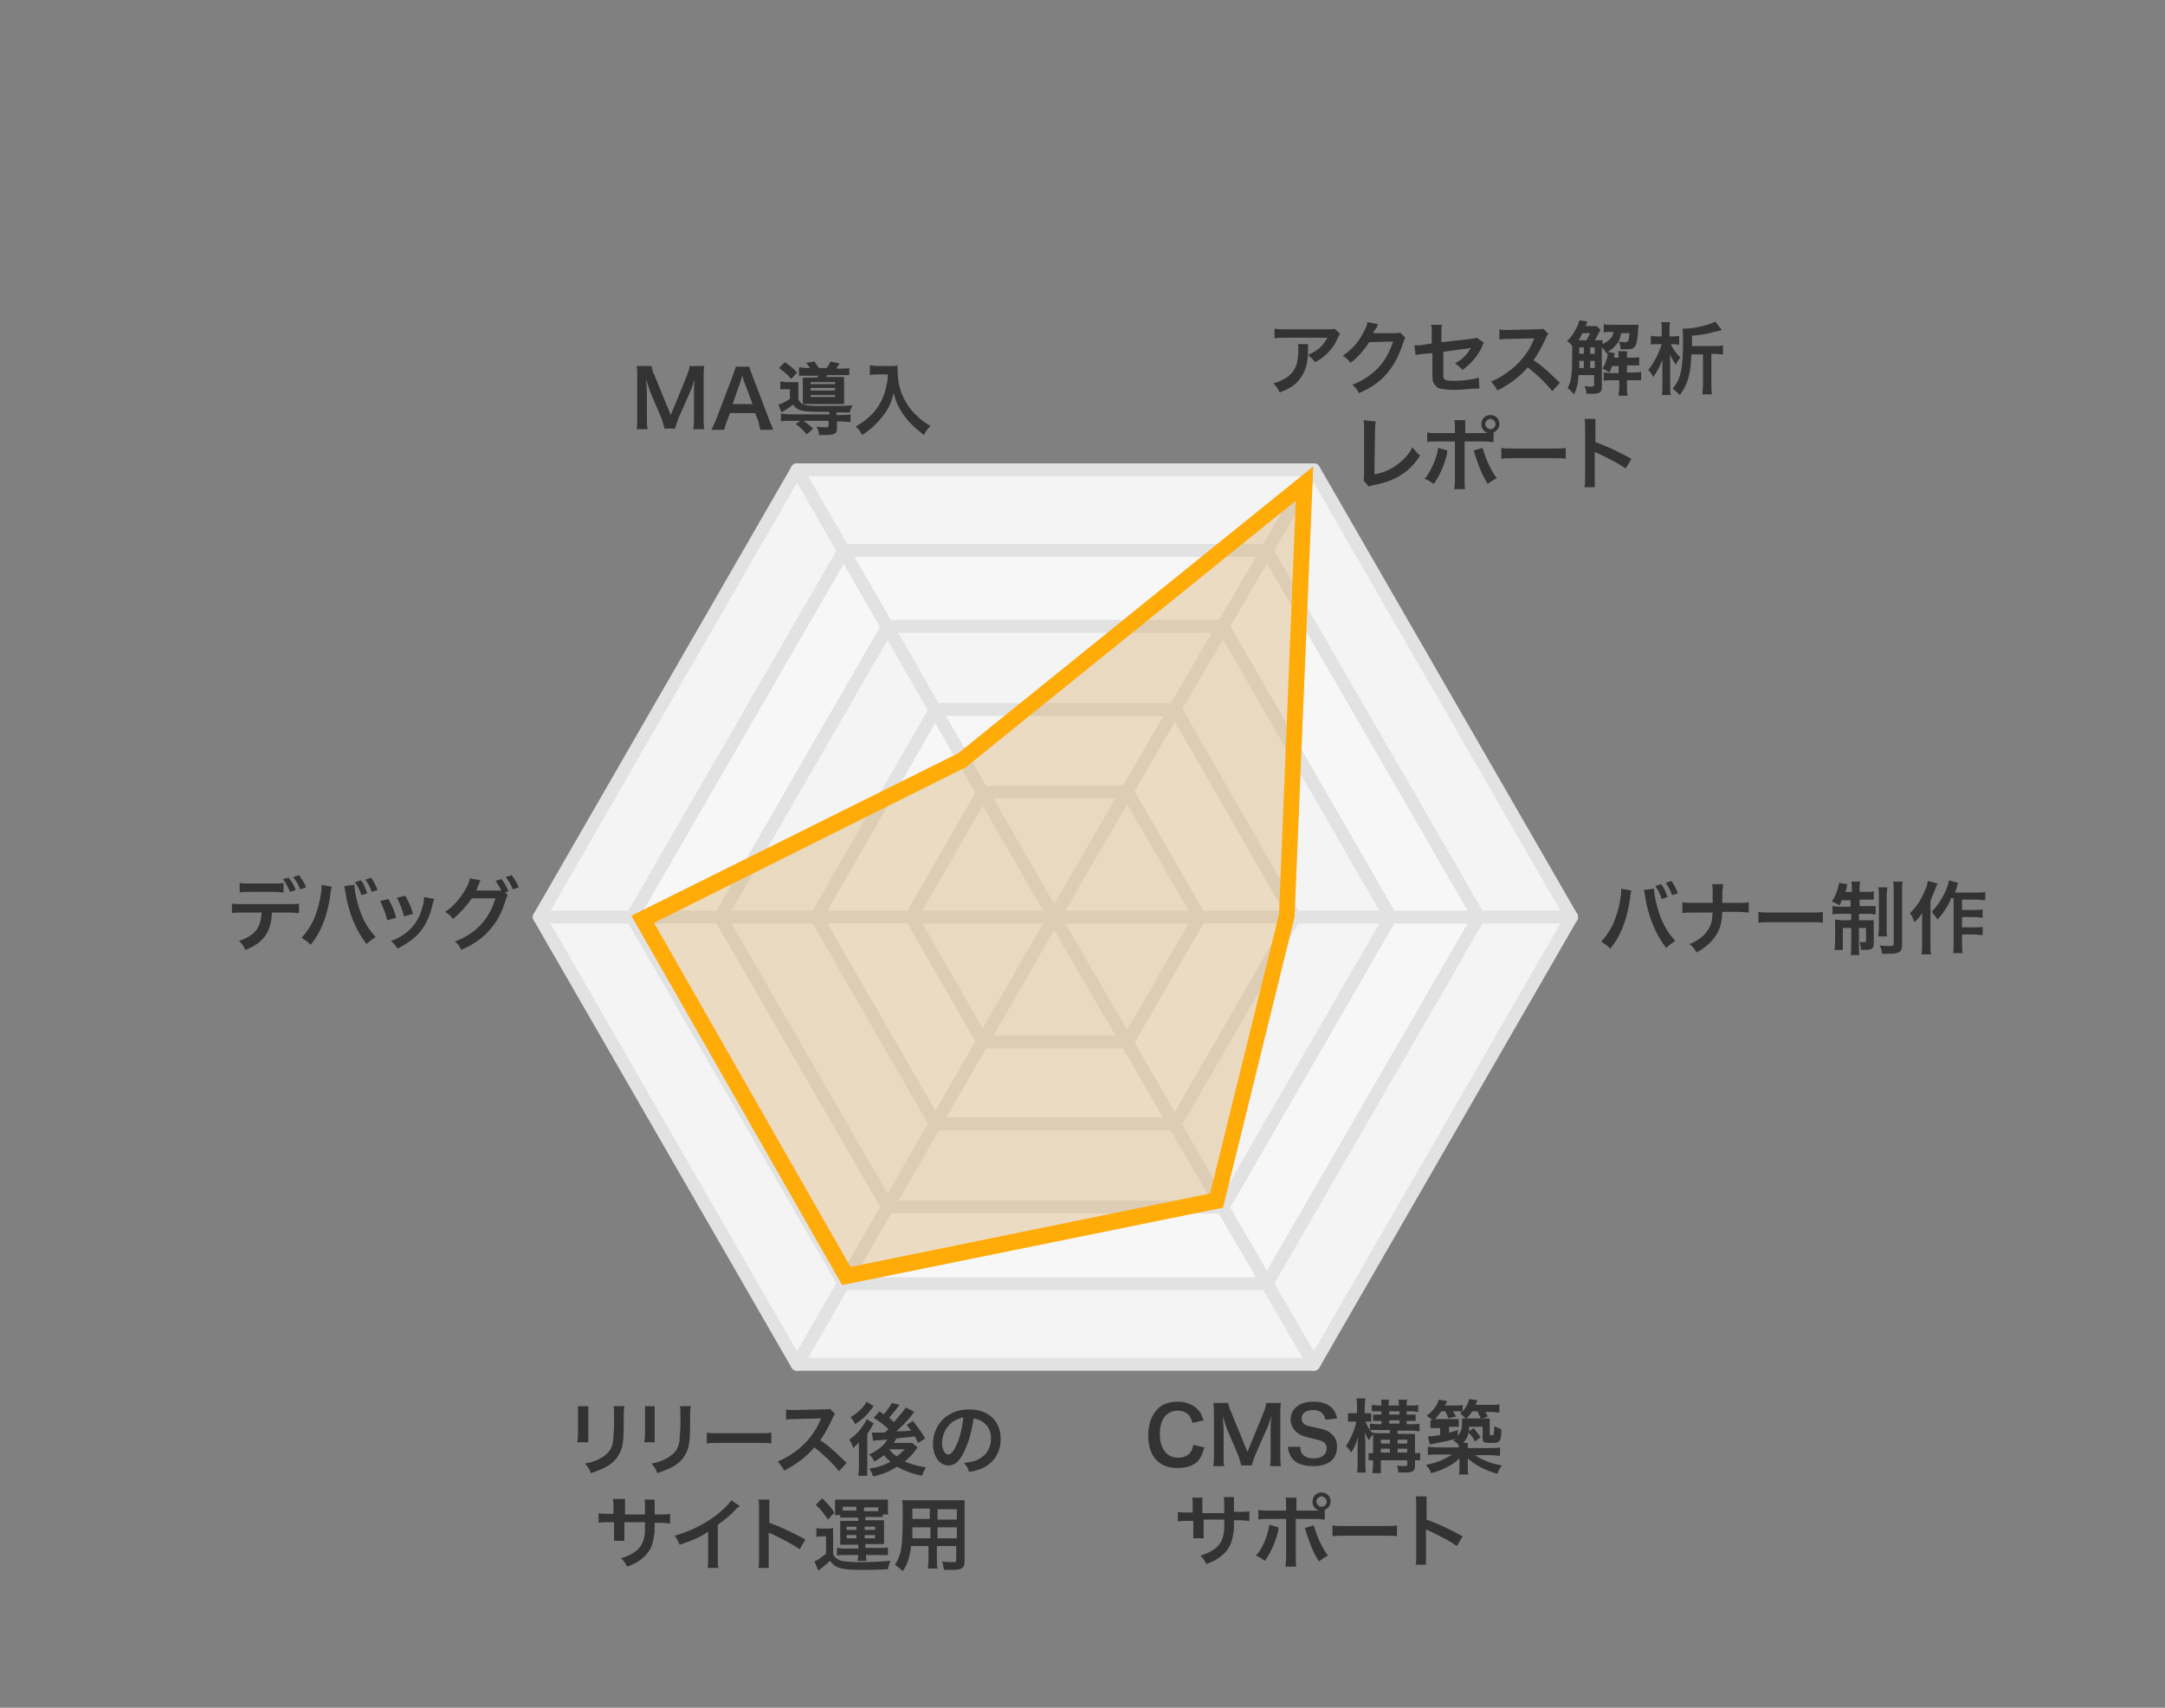 <?xml version="1.0" encoding="utf-8"?>
<!-- Generator: Adobe Illustrator 24.1.3, SVG Export Plug-In . SVG Version: 6.00 Build 0)  -->
<svg version="1.1" id="レイヤー_1" xmlns="http://www.w3.org/2000/svg" xmlns:xlink="http://www.w3.org/1999/xlink" x="0px"
	 y="0px" viewBox="0 0 336 265" style="enable-background:new 0 0 336 265;" xml:space="preserve">
<rect x="0" y="0" width="336" height="265" fill="#808080" stroke="none"/>
<style type="text/css">
	.st0{fill:#F4F4F4;stroke:#E2E2E2;stroke-width:2;stroke-linecap:round;stroke-linejoin:round;stroke-miterlimit:10;}
	.st1{fill:#F7F7F7;stroke:#E2E2E2;stroke-width:2;stroke-linecap:round;stroke-linejoin:round;stroke-miterlimit:10;}
	.st2{fill:none;stroke:#E2E2E2;stroke-width:2;stroke-linecap:round;stroke-linejoin:round;stroke-miterlimit:10;}
	.st3{fill:#333333;}
	.st4{opacity:0.3;fill:#ce9b4c;}
	.st5{fill:#FFAB08;}

<!-- アニメーション追加 -->
	#animation.is-start-sp{
    transform-origin: 48% 54%;
    -webkit-animation: anime 0.8s ease-out 0s;
    -moz-animation: anime 0.8s ease-out 0s;
    animation: anime 0.8s ease-out 0s;
    -webkit-animation-fill-mode: both;
    -moz-animation-fill-mode: both;
    animation-fill-mode: both;
	}
	#animation.is-start-pc{
    transform-origin: 48% 54%;
    -webkit-animation: anime 0.8s ease-out 2.6s;
    -moz-animation: anime 0.8s ease-out 2.6s;
    animation: anime 0.8s ease-out 2.6s;
    -webkit-animation-fill-mode: both;
    -moz-animation-fill-mode: both;
    animation-fill-mode: both;
	}
@-webkit-keyframes anime {
  0% {
    opacity: 0;
    -moz-transform:scale(0.1);
    -o-transform:scale(0.1);
    -ms-transform:scale(0.1);
    -webkit-transform:scale(0.1);
    transform:scale(0.1);
  }
  100% {
    opacity: 1;
    -moz-transform:scale(1);
    -o-transform:scale(1);
    -ms-transform:scale(1);
    -webkit-transform:scale(1);
    transform:scale(1);
  }
}
<!-- アニメーション追加ここまで -->
</style>
<polygon class="st0" points="203.9,72.9 123.7,72.9 83.7,142.3 123.7,211.7 203.9,211.7 243.9,142.3 "/>
<polygon class="st1" points="196.6,85.4 131,85.4 98.1,142.3 131,199.2 196.6,199.2 229.5,142.3 "/>
<polygon class="st0" points="189.8,97.2 137.8,97.2 111.8,142.3 137.8,187.3 189.8,187.3 215.8,142.3 "/>
<polygon class="st0" points="189.8,97.2 137.8,97.2 111.8,142.3 137.8,187.3 189.8,187.3 215.8,142.3 "/>
<polygon class="st1" points="182.4,110.1 145.2,110.1 126.7,142.3 145.2,174.4 182.4,174.4 200.9,142.3 "/>
<polygon class="st0" points="175,122.9 152.6,122.9 141.4,142.3 152.6,161.7 175,161.7 186.2,142.3 "/>
<polyline class="st2" points="83.7,142.3 163.6,142.3 123.7,72.9 "/>
<polyline class="st2" points="203.9,72.9 163.6,142.3 243.9,142.3 "/>
<polyline class="st2" points="123.7,211.7 163.6,142.3 203.9,211.7 "/>
<g>
	<path class="st3" d="M103.2,66.7c-0.1-0.4-0.3-1-0.5-1.7l-1.8-4.2c-0.2-0.6-0.3-0.9-0.6-1.9c0,0.7,0.1,1.7,0.1,1.9v4
		c0,0.9,0,1.3,0.1,1.8h-1.7c0.1-0.5,0.1-1,0.1-1.8v-6.2c0-0.8,0-1.3-0.1-1.8h2.3c0.1,0.4,0.2,1,0.5,1.5l2.5,6.1l2.5-6.1
		c0.2-0.6,0.4-1,0.4-1.5h2.3c-0.1,0.6-0.1,1-0.1,1.8v6.2c0,0.9,0,1.3,0.1,1.8h-1.7c0.1-0.5,0.1-1,0.1-1.8v-4.1
		c0-1.1,0.1-1.7,0.1-1.9c-0.2,0.7-0.4,1.4-0.6,1.8l-1.9,4.3c-0.2,0.6-0.5,1.3-0.5,1.6H103.2z"/>
	<path class="st3" d="M118,66.7c-0.1-0.4-0.2-0.9-0.3-1.3l-0.5-1.3h-3.9l-0.5,1.3c-0.2,0.6-0.3,0.8-0.4,1.3h-2
		c0.2-0.3,0.4-0.9,0.7-1.5l2.7-7.1c0.2-0.6,0.3-0.9,0.4-1.2h2.1c0.1,0.3,0.1,0.5,0.4,1.2l2.7,7.1c0.3,0.8,0.5,1.1,0.6,1.5H118z
		 M115.4,59c0-0.1-0.1-0.3-0.2-0.7c-0.2,0.6-0.2,0.6-0.2,0.7l-1.3,3.7h3.1L115.4,59z"/>
	<path class="st3" d="M128.4,63.9c-1.2,0-1.2,0-1.4,0c-2.5,0-3.3-0.2-3.9-1.1c-0.4,0.3-1,0.7-1.8,1.2l-0.5-1.2
		c0.4-0.1,1.2-0.5,1.8-0.9v-1.5h-0.7c-0.4,0-0.5,0-0.8,0v-1.2c0.3,0,0.5,0.1,1,0.1h0.9c0.4,0,0.7,0,0.9,0c0,0.3,0,0.5,0,1.2v1.5
		c0.2,0.4,0.5,0.7,0.9,0.8c0.4,0.1,1,0.2,2.3,0.2c2.5,0,4.1,0,5.2-0.1c-0.3,0.6-0.3,0.6-0.4,1.1c-0.4,0-0.4,0-2.1,0v0.4h0.7
		c0.7,0,1.1,0,1.5-0.1v1.2c-0.4,0-0.8-0.1-1.5-0.1h-0.6v1.1c0,0.8-0.4,1-1.9,1c-0.3,0-0.5,0-0.9,0c0-0.5-0.1-0.8-0.4-1.3
		c0.5,0.1,1,0.1,1.4,0.1c0.4,0,0.5,0,0.5-0.3v-0.7h-3.9c0.6,0.4,0.9,0.7,1.5,1.2l-1,0.9c-0.6-0.7-1-1.1-1.7-1.6l0.7-0.5h-1.5
		c-0.7,0-1.1,0-1.5,0.1v-1.2c0.4,0,0.8,0.1,1.5,0.1h6V63.9z M121.8,56.2c0.9,0.6,1.2,0.9,1.9,1.6l-0.9,1c-0.6-0.7-1.1-1.1-1.9-1.7
		L121.8,56.2z M125.7,57.1c-0.2-0.3-0.3-0.5-0.6-0.8l1.3-0.2c0.3,0.4,0.5,0.8,0.7,1h1.2c0.3-0.4,0.4-0.6,0.6-1l1.4,0.3
		c-0.3,0.4-0.4,0.6-0.5,0.8h0.8c0.6,0,0.9,0,1.2-0.1v1.1c-0.3,0-0.7,0-1.2,0h-2.2c-0.1,0.2-0.1,0.2-0.2,0.3h1.7c0.5,0,0.9,0,1.1,0
		c0,0.3,0,0.5,0,1v2.2c0,0.4,0,0.8,0,1c-0.3,0-0.5,0-1,0h-4.2c-0.6,0-0.8,0-1.2,0c0-0.2,0-0.4,0-0.9v-2.2c0-0.4,0-0.7,0-1
		c0.2,0,0.7,0,1.2,0h1c0.1-0.1,0.1-0.2,0.2-0.3h-1.8c-0.6,0-0.9,0-1.2,0V57c0.3,0,0.6,0.1,1.2,0.1H125.7z M125.8,59.6h3.8v-0.3h-3.8
		V59.6z M125.8,60.6h3.8v-0.4h-3.8V60.6z M125.8,61.6h3.8v-0.3h-3.8V61.6z"/>
	<path class="st3" d="M136.2,58.1c-0.3,0-0.7,0-1.2,0.1v-1.5c0.4,0,0.6,0.1,1.2,0.1h2c0.5,0,0.8,0,1.1-0.1c0,0.4,0,0.5,0,0.8
		c0,1.8,0.4,3.4,1.3,4.9c0.5,0.9,1.1,1.6,2,2.4c0.6,0.6,1,0.8,1.8,1.3c-0.5,0.5-0.7,0.8-1,1.4c-1.2-0.9-2.2-1.8-3-2.9
		c-0.5-0.6-0.7-1.1-1.1-1.8c-0.3-0.7-0.4-1-0.6-1.8c-0.4,1.6-0.9,2.6-1.8,3.7c-0.8,1-1.7,1.9-3.1,2.8c-0.3-0.5-0.5-0.9-1-1.3
		c1-0.6,1.7-1.1,2.5-1.9c1-1,1.7-2.3,2.1-3.7c0.2-0.9,0.4-1.5,0.4-2.5H136.2z"/>
</g>
<g>
	<path class="st3" d="M203,53.3c0,0.2,0,0.2,0,1c0,2.1-0.4,3.3-1.2,4.4c-0.7,1-1.6,1.6-3.2,2.2c-0.3-0.7-0.5-0.9-1-1.4
		c1-0.3,1.6-0.6,2.2-1c1.3-1,1.7-2.1,1.7-4.4c0-0.4,0-0.5-0.1-0.7H203z M208,51.8c-0.2,0.2-0.2,0.2-0.5,0.9
		c-0.4,0.9-1.1,1.8-1.9,2.5c-0.5,0.4-0.9,0.7-1.5,1c-0.4-0.5-0.6-0.7-1.1-1.1c0.8-0.4,1.3-0.7,1.8-1.1c0.5-0.5,0.9-1,1.2-1.6h-6.5
		c-0.9,0-1.2,0-1.7,0.1v-1.5c0.5,0.1,0.9,0.1,1.7,0.1h6.4c0.7,0,0.9,0,1.2-0.1L208,51.8z"/>
	<path class="st3" d="M218.1,52.4c-0.1,0.2-0.2,0.3-0.3,0.7c-0.6,1.9-1.4,3.5-2.5,4.8c-1.1,1.3-2.5,2.3-4.4,3.1
		c-0.3-0.6-0.5-0.8-1-1.3c1.2-0.5,1.9-0.9,2.7-1.5c1.8-1.3,2.9-3,3.6-5.2l-3.7,0.1c-0.8,1.2-1.7,2.3-2.9,3.2
		c-0.4-0.5-0.6-0.7-1.2-1.1c1.4-1,2.3-1.9,3.2-3.6c0.4-0.7,0.6-1.2,0.6-1.6l1.7,0.3c-0.1,0.1-0.1,0.1-0.2,0.4c0,0.1,0,0.1-0.2,0.3
		c0,0.1,0,0.1-0.2,0.3c-0.1,0.2-0.1,0.2-0.2,0.4c0.2,0,0.4,0,0.6,0l2.7,0c0.5,0,0.6,0,0.9-0.1L218.1,52.4z"/>
	<path class="st3" d="M230.3,53.2c-0.1,0.2-0.2,0.2-0.3,0.6c-0.7,1.5-1.6,2.5-3,3.6c-0.5-0.5-0.7-0.7-1.2-1c0.9-0.5,1.5-1,2-1.7
		c0.2-0.2,0.2-0.4,0.5-0.7c-0.2,0-0.3,0-0.5,0.1c-1.2,0.1-2.5,0.3-3.8,0.5v2.8c0,0.9,0,0.9,0,1.1c0.1,0.5,0.5,0.6,1.7,0.6
		c1.4,0,2.8-0.2,3.8-0.5l0.1,1.7c-0.3,0-0.4,0-0.8,0c-1.3,0.1-2.2,0.2-3.1,0.2c-1,0-1.7-0.1-2.2-0.2c-0.5-0.1-0.9-0.6-1.1-1.1
		c-0.1-0.4-0.1-0.6-0.1-1.6v-2.8l-1.2,0.1c-1,0.1-1,0.1-1.4,0.2l-0.2-1.5c0.1,0,0.2,0,0.3,0c0.2,0,0.8,0,1.1-0.1l1.3-0.2v-1.7
		c0-0.6,0-0.8-0.1-1.2h1.7c-0.1,0.4-0.1,0.6-0.1,1.1v1.6l4.5-0.5c0.7-0.1,0.7-0.1,1-0.2L230.3,53.2z"/>
	<path class="st3" d="M240.9,60.7c-1-1.3-2.4-2.6-3.8-3.7c-1.4,1.6-2.8,2.6-4.7,3.6c-0.3-0.6-0.5-0.8-1-1.4c1-0.4,1.5-0.7,2.5-1.4
		c1.9-1.3,3.3-3.1,4.1-5l0.1-0.3c-0.2,0-0.2,0-4.1,0.1c-0.6,0-0.9,0-1.3,0.1l0-1.6c0.3,0.1,0.6,0.1,1.1,0.1c0,0,0.1,0,0.3,0l4.3-0.1
		c0.7,0,0.8,0,1.1-0.1l0.8,0.8c-0.2,0.2-0.3,0.4-0.4,0.7c-0.6,1.3-1.2,2.4-1.9,3.4c0.8,0.5,1.4,1,2.3,1.8c0.3,0.3,0.3,0.3,1.8,1.7
		L240.9,60.7z"/>
	<path class="st3" d="M248.4,51.2c-0.1,0.2-0.1,0.2-0.4,0.7c-0.1,0.2-0.3,0.6-0.5,0.9c0.6,0,0.8,0,1.2,0c0,0.2,0,0.3,0,0.6
		c0.6-0.3,0.9-0.5,1.2-0.8c0.3-0.3,0.4-0.6,0.5-1.1H250c-0.5,0-0.8,0-1.1,0.1v-1.3c0.4,0.1,0.7,0.1,1.3,0.1h3c0.5,0,0.8,0,1.1,0
		c0,0.3-0.1,0.6-0.1,1.3c-0.1,1-0.2,1.8-0.5,2.1c-0.2,0.3-0.5,0.4-1.3,0.4c-0.2,0-0.2,0-0.9,0c0-0.6-0.1-0.8-0.3-1.2
		c0.4,0.1,0.7,0.1,1,0.1c0.3,0,0.4-0.1,0.5-0.2c0.1-0.2,0.1-0.7,0.2-1.2h-1.3c-0.2,0.9-0.3,1.2-0.7,1.7c-0.4,0.5-0.8,0.9-1.4,1.2
		l1.1,0.2c-0.1,0.5-0.1,0.5-0.1,0.7h0.7v-0.1c0-0.4,0-0.6-0.1-0.9h1.4c0,0.3,0,0.6,0,0.9v0.1h0.8c0.6,0,0.9,0,1.1-0.1v1.3
		c-0.3,0-0.6,0-1.1,0h-0.8v1.1h1c0.5,0,0.8,0,1.2-0.1v1.3c-0.3,0-0.6,0-1.2,0h-1v1.2c0,0.5,0,0.8,0.1,1.2h-1.4
		c0-0.4,0.1-0.7,0.1-1.2v-1.2H250c-0.5,0-0.8,0-1.1,0.1v-1.3c0.4,0,0.6,0.1,1.1,0.1h1.2v-1.1h-1c-0.1,0.3-0.2,0.5-0.4,1
		c-0.5-0.3-0.8-0.5-1.1-0.6c0.4-0.6,0.5-1,0.7-1.6c0.1-0.3,0.1-0.7,0.1-0.8c0,0,0,0,0,0l-0.1,0.1c-0.2-0.3-0.4-0.6-0.8-1
		c0,0.2,0,0.2,0,0.3V60c0,0.9-0.3,1.1-1.6,1.1c-0.1,0-0.3,0-0.8,0c0-0.5-0.1-0.8-0.3-1.2c0.5,0.1,0.8,0.1,1,0.1
		c0.4,0,0.5-0.1,0.5-0.3v-1.5H245c-0.1,1.5-0.3,2-0.7,3c-0.5-0.5-0.6-0.7-1-1c0.6-1.1,0.7-2.2,0.7-5.8c0-0.3,0-0.5,0-0.7
		c-0.2-0.3-0.4-0.5-0.8-0.8c0.6-0.5,1-1.1,1.4-1.9c0.3-0.5,0.4-0.9,0.5-1.3l1.3,0.2c-0.1,0.1-0.1,0.1-0.3,0.7h1.1c0.4,0,0.5,0,0.6,0
		L248.4,51.2z M246.2,52.8c0.2-0.4,0.4-0.7,0.6-1.1h-1.2c-0.2,0.4-0.4,0.7-0.6,1.1c0.1,0,0.1,0,0.3,0H246.2z M245.8,57.1V56h-0.7
		c0,0.2,0,0.4,0,0.5c0,0.4,0,0.4,0,0.6H245.8z M245.1,53.9v1h0.7v-1H245.1z M247.5,53.9h-0.7v1h0.7V53.9z M247.5,56h-0.7v1.1h0.7V56
		z"/>
	<path class="st3" d="M259.3,53.4c0.3,0.7,0.8,1.4,1.5,2.1c-0.3,0.3-0.5,0.6-0.7,1.1c-0.5-0.7-0.7-1.1-0.9-1.6c0,0.3,0,1.1,0,1.8V60
		c0,0.6,0,1,0.1,1.3h-1.4c0.1-0.4,0.1-0.8,0.1-1.3v-2.5c0-0.8,0-0.8,0-1.7c-0.4,1.1-0.8,1.8-1.4,2.7c-0.3-0.5-0.5-0.8-0.8-1.1
		c0.6-0.7,0.9-1.3,1.4-2.2c0.2-0.5,0.6-1.4,0.7-1.8H257c-0.4,0-0.6,0-0.8,0.1v-1.4c0.2,0,0.5,0.1,0.9,0.1h0.8v-1.1
		c0-0.5,0-0.8-0.1-1.1h1.4c-0.1,0.3-0.1,0.6-0.1,1.1v1.1h0.7c0.3,0,0.5,0,0.8-0.1v1.4c-0.3,0-0.5-0.1-0.8-0.1H259.3z M265.9,53.7
		c0.6,0,1,0,1.5-0.1v1.4c-0.4,0-0.9-0.1-1.5-0.1h-0.3v4.8c0,0.6,0,1.1,0.1,1.5h-1.5c0-0.4,0.1-1,0.1-1.5V55h-1.8
		c-0.1,3.1-0.6,4.7-1.8,6.3c-0.4-0.4-0.6-0.6-1.1-1c1.2-1.4,1.6-3,1.6-7.3c0-1.2,0-1.6-0.1-2c0.1,0,0.2,0,0.3,0
		c1.4,0,3.7-0.5,4.8-1.1l1,1.3c-0.2,0.1-0.2,0.1-1.2,0.3c-1,0.3-2,0.5-3.4,0.6v1.2c0,0.1,0,0.2,0,0.4H265.9z"/>
	<path class="st3" d="M213.5,65.4c0,0.3-0.1,0.6-0.1,1.2l-0.1,7c1.3-0.2,2.4-0.7,3.4-1.4c1.1-0.8,1.9-1.6,2.5-2.8
		c0.5,0.6,0.6,0.8,1.2,1.3c-0.9,1.3-1.6,2.1-2.8,2.9c-1.2,0.8-2.5,1.3-4.5,1.7c-0.3,0.1-0.5,0.1-0.7,0.2l-0.8-1
		c0.1-0.3,0.1-0.6,0.1-1.3l0-6.7c0-0.9,0-0.9-0.1-1.3L213.5,65.4z"/>
	<path class="st3" d="M224.6,69.9c0,0.1,0,0.1,0,0.2c0,0,0,0.1,0,0.2c-0.4,1.8-1.2,3.6-2.1,4.8c-0.6-0.4-0.8-0.6-1.4-0.8
		c0.9-1,1.9-3.2,2.1-4.8L224.6,69.9z M230.2,67.2c0.3,0,0.4,0,0.7,0c-0.6-0.2-1-0.7-1-1.4c0-0.8,0.6-1.4,1.4-1.4
		c0.8,0,1.4,0.6,1.4,1.4c0,0.6-0.4,1.1-0.9,1.3v1.5c-0.4,0-0.6-0.1-1.6-0.1h-2.9v6c0,0.7,0,1,0.1,1.4h-1.7c0-0.3,0.1-0.7,0.1-1.4v-6
		h-2.7c-1,0-1.1,0-1.6,0.1v-1.5c0.4,0.1,0.7,0.1,1.6,0.1h2.7v-0.7c0-0.7,0-1-0.1-1.3h1.7c0,0.3,0,0.5,0,1.3v0.7H230.2z M230.1,69.5
		c0.4,1.6,1.4,3.7,2.2,4.7c-0.6,0.3-0.9,0.5-1.4,0.9c-0.9-1.4-1.4-2.7-2-4.6c-0.1-0.3-0.1-0.4-0.2-0.6L230.1,69.5z M230.5,65.8
		c0,0.4,0.4,0.8,0.8,0.8c0.5,0,0.8-0.4,0.8-0.8c0-0.4-0.4-0.8-0.8-0.8C230.9,65,230.5,65.4,230.5,65.8z"/>
	<path class="st3" d="M233,69.5c0.5,0.1,0.7,0.1,1.9,0.1h6.2c1.2,0,1.4,0,1.9-0.1v1.7c-0.5-0.1-0.6-0.1-1.9-0.1h-6.2
		c-1.3,0-1.4,0-1.9,0.1V69.5z"/>
	<path class="st3" d="M245.9,75.6c0.1-0.4,0.1-0.7,0.1-1.4v-7.9c0-0.6,0-0.9-0.1-1.3h1.7c0,0.4,0,0.5,0,1.3v2.3
		c1.7,0.6,3.6,1.5,5.6,2.6l-0.9,1.5c-1-0.7-2.3-1.4-4.4-2.4c-0.3-0.1-0.3-0.1-0.4-0.2c0,0.3,0,0.5,0,0.8v3.3c0,0.6,0,1,0,1.4H245.9z
		"/>
</g>
<g>
	<path class="st3" d="M91.3,218.2c0,0.3,0,0.5,0,1.1v3.4c0,0.6,0,0.8,0,1.1h-1.7c0-0.3,0.1-0.7,0.1-1.1v-3.4c0-0.6,0-0.8,0-1.1
		L91.3,218.2z M96.9,218.2c0,0.3-0.1,0.4-0.1,1.1v1.7c0,1.9-0.1,3-0.3,3.7c-0.4,1.2-1.1,2.2-2.4,2.9c-0.7,0.4-1.3,0.6-2.4,1
		c-0.2-0.6-0.3-0.8-0.9-1.5c1.2-0.2,1.9-0.5,2.7-1c1.2-0.8,1.6-1.5,1.7-3.1c0-0.5,0.1-1.1,0.1-2.1v-1.5c0-0.6,0-0.9-0.1-1.2H96.9z"
		/>
	<path class="st3" d="M101.6,218.2c0,0.3,0,0.5,0,1.1v3.4c0,0.6,0,0.8,0,1.1H100c0-0.3,0.1-0.7,0.1-1.1v-3.4c0-0.6,0-0.8,0-1.1
		L101.6,218.2z M107.2,218.2c0,0.3-0.1,0.4-0.1,1.1v1.7c0,1.9-0.1,3-0.3,3.7c-0.4,1.2-1.1,2.2-2.4,2.9c-0.7,0.4-1.3,0.6-2.4,1
		c-0.2-0.6-0.3-0.8-0.9-1.5c1.2-0.2,1.9-0.5,2.7-1c1.2-0.8,1.6-1.5,1.7-3.1c0-0.5,0.1-1.1,0.1-2.1v-1.5c0-0.6,0-0.9-0.1-1.2H107.2z"
		/>
	<path class="st3" d="M109.7,222.3c0.5,0.1,0.7,0.1,1.9,0.1h6.2c1.2,0,1.4,0,1.9-0.1v1.7c-0.5-0.1-0.6-0.1-1.9-0.1h-6.2
		c-1.3,0-1.4,0-1.9,0.1V222.3z"/>
	<path class="st3" d="M130.2,228.3c-1-1.3-2.4-2.6-3.8-3.7c-1.4,1.6-2.8,2.6-4.7,3.6c-0.3-0.6-0.5-0.8-1-1.4
		c0.9-0.4,1.5-0.7,2.5-1.4c1.9-1.3,3.3-3.1,4.1-5l0.1-0.3c-0.2,0-0.2,0-4.1,0.1c-0.6,0-0.9,0-1.3,0.1l0-1.6c0.3,0.1,0.6,0.1,1.1,0.1
		c0,0,0.1,0,0.3,0l4.3-0.1c0.7,0,0.8,0,1.1-0.1l0.8,0.8c-0.2,0.2-0.3,0.4-0.4,0.7c-0.6,1.3-1.2,2.4-1.9,3.4c0.8,0.5,1.4,1,2.3,1.8
		c0.3,0.3,0.3,0.3,1.8,1.7L130.2,228.3z"/>
	<path class="st3" d="M133.3,223.8c-0.2,0.3-0.5,0.5-0.9,0.9c-0.2-0.7-0.3-0.9-0.6-1.3c0.8-0.6,1.5-1.2,2-2c0.4-0.5,0.6-0.9,0.7-1.2
		l1.1,0.7c-0.1,0.1-0.2,0.3-0.3,0.5c0,0-0.1,0.1-0.1,0.2c-0.2,0.3-0.5,0.7-0.6,0.9v5c0,0.7,0,1,0,1.5h-1.4c0-0.3,0.1-0.7,0.1-1.4
		v-2.3L133.3,223.8z M135.6,218.2c-0.5,0.6-0.5,0.6-0.8,1c-0.6,0.7-1.3,1.3-2.1,1.8c-0.2-0.5-0.4-0.7-0.7-1.1c1.2-0.7,2-1.5,2.5-2.4
		L135.6,218.2z M139.6,218c-0.1,0.1-0.1,0.1-0.3,0.4c-0.3,0.4-0.9,1.1-1.3,1.6c0.3,0.3,0.5,0.4,0.7,0.7c1-1.1,1.6-1.9,1.9-2.3
		l1.3,0.7c-0.1,0.1-0.2,0.2-0.4,0.5c-0.6,0.8-1.6,1.8-2.4,2.5c1,0,1,0,2.3-0.1c-0.2-0.3-0.3-0.4-0.7-0.9l1-0.6
		c0.7,0.9,1.2,1.6,1.9,2.7l-1.1,0.7c-0.3-0.5-0.4-0.7-0.5-1c-1.8,0.2-1.8,0.2-2.9,0.3c-0.1,0.3-0.2,0.4-0.4,0.7h1.9c0.4,0,0.8,0,1,0
		l0.8,0.7c-0.1,0.1-0.1,0.1-0.2,0.3c-0.5,0.7-1.1,1.3-1.8,1.9c1,0.4,2,0.7,3.3,0.9c-0.3,0.5-0.4,0.8-0.6,1.3
		c-1.5-0.3-2.8-0.8-3.9-1.4c-1.1,0.7-2.2,1.2-3.7,1.5c-0.2-0.6-0.3-0.8-0.6-1.2c1.3-0.2,2.3-0.5,3.3-1.1c-0.5-0.4-0.8-0.7-1-1
		c-0.5,0.4-0.8,0.6-1.5,1c-0.3-0.6-0.4-0.7-0.8-1.1c1.3-0.6,2.3-1.4,2.8-2.3c-1.9,0.1-1.9,0.1-2.2,0.2l-0.2-1.3c0.2,0,0.5,0,0.8,0
		c0.1,0,0.2,0,0.4,0c0.2,0,0.2,0,0.8,0l0.6-0.5c-0.7-0.7-1.1-1-2.3-1.8l0.9-1c0.3,0.2,0.4,0.3,0.6,0.5c0.6-0.6,1.1-1.4,1.3-1.8
		L139.6,218z M138,224.9c0.4,0.5,0.7,0.8,1.2,1.1c0.5-0.4,0.8-0.7,1.2-1.1H138z"/>
	<path class="st3" d="M149.7,225.1c-0.7,1.6-1.5,2.3-2.5,2.3c-1.4,0-2.4-1.4-2.4-3.4c0-1.4,0.5-2.6,1.4-3.6c1-1.1,2.5-1.7,4.2-1.7
		c3,0,4.9,1.8,4.9,4.6c0,2.1-1.1,3.8-3,4.6c-0.6,0.2-1.1,0.4-1.9,0.5c-0.2-0.7-0.4-0.9-0.8-1.4c1.1-0.1,1.9-0.3,2.5-0.7
		c1.1-0.6,1.7-1.8,1.7-3.1c0-1.2-0.5-2.1-1.5-2.7c-0.4-0.2-0.7-0.3-1.2-0.4C150.8,222,150.4,223.7,149.7,225.1z M147.9,220.6
		c-1,0.7-1.7,2-1.7,3.3c0,1,0.4,1.8,1,1.8c0.4,0,0.8-0.5,1.3-1.6c0.5-1.1,0.9-2.8,1-4.2C148.9,220.1,148.4,220.3,147.9,220.6z"/>
	<path class="st3" d="M100.1,235.1l0-0.6v-0.4c0-0.8,0-1.1-0.1-1.4h1.6c0,0.3,0,0.3,0,0.8c0,0.8,0,0.8,0,1.5h0.8
		c0.9,0,1.1,0,1.6-0.1v1.5c-0.4,0-0.8-0.1-1.6-0.1h-0.8c0,1.5,0,1.6-0.1,2c-0.2,1.6-0.7,2.6-1.8,3.5c-0.7,0.6-1.3,0.9-2.4,1.3
		c-0.2-0.5-0.4-0.8-0.9-1.3c1.2-0.4,1.8-0.7,2.4-1.2c0.8-0.7,1.2-1.5,1.3-3c0-0.3,0-0.6,0-1.4h-3.2v1.9c0,0.5,0,0.7,0,1h-1.6
		c0-0.3,0-0.6,0-1.1v-1.8h-0.8c-0.8,0-1.1,0-1.6,0.1v-1.5c0.5,0.1,0.7,0.1,1.6,0.1h0.7v-1.2c0-0.5,0-0.8-0.1-1.1H97
		c0,0.4,0,0.4,0,1.1v1.3H100.1z"/>
	<path class="st3" d="M114.8,233.7c-0.2,0.2-0.3,0.2-0.5,0.4c-0.9,1-1.9,1.8-2.9,2.5v5.3c0,0.7,0,1,0.1,1.4h-1.7
		c0.1-0.4,0.1-0.6,0.1-1.3v-4.3c-1.4,0.9-2.1,1.2-4.4,2c-0.3-0.6-0.4-0.9-0.8-1.4c2.4-0.7,4.5-1.7,6.5-3.2c1.1-0.9,1.9-1.7,2.3-2.3
		L114.8,233.7z"/>
	<path class="st3" d="M117.7,243.3c0.1-0.4,0.1-0.7,0.1-1.4V234c0-0.6,0-0.9-0.1-1.3h1.7c0,0.4,0,0.5,0,1.3v2.3
		c1.7,0.6,3.6,1.5,5.6,2.6l-0.9,1.5c-1-0.7-2.3-1.4-4.4-2.4c-0.3-0.1-0.3-0.1-0.4-0.2c0,0.3,0,0.5,0,0.8v3.3c0,0.6,0,1,0,1.4H117.7z
		"/>
	<path class="st3" d="M126.5,237.1c0.3,0,0.5,0.1,1,0.1h0.9c0.4,0,0.6,0,0.9-0.1c0,0.4,0,0.7,0,1.3v2.8c0.3,0.5,0.6,0.8,1.3,1
		c0.5,0.1,1.2,0.2,2.9,0.2c2,0,3.5-0.1,4.7-0.2c-0.2,0.5-0.3,0.8-0.4,1.3c-1.7,0.1-2.7,0.1-4.1,0.1c-0.7,0-1.8,0-2.3-0.1
		c-1.2-0.1-1.9-0.4-2.6-1.3c-0.6,0.6-0.9,0.8-1.4,1.2c-0.1,0.1-0.2,0.2-0.4,0.3l-0.6-1.4c0.5-0.2,1-0.6,1.8-1.2v-2.7h-0.7
		c-0.3,0-0.5,0-0.8,0.1V237.1z M127.6,232.5c1,1,1.2,1.2,1.9,2.2l-1,1.1c-0.7-1-1.1-1.6-1.9-2.3L127.6,232.5z M131.3,235.5
		c-0.4,0-0.6,0-0.9,0v-0.4h-0.8c0-0.3,0-0.5,0-0.8v-0.8c0-0.3,0-0.6,0-0.8c0.4,0,0.7,0,1.2,0h5.8c0.5,0,0.8,0,1.2,0
		c0,0.2,0,0.5,0,0.8v0.7c0,0.3,0,0.6,0.1,0.8h-0.9v0.4c-0.3,0-0.5,0-0.9,0h-1.8v0.5h1.9c0.5,0,0.7,0,1,0c0,0.3,0,0.5,0,0.9v1.9
		c0,0.4,0,0.6,0,0.9c-0.4,0-0.6,0-1,0h-1.9v0.6h2.5c0.5,0,0.7,0,1-0.1v1.2c-0.3,0-0.5,0-1,0h-2.4c0,0.4,0,0.6,0.1,0.9h-1.4
		c0-0.3,0.1-0.5,0.1-0.9h-2.3c-0.4,0-0.7,0-1,0.1v-1.2c0.3,0,0.6,0.1,1,0.1h2.3v-0.6h-1.8c-0.5,0-0.6,0-1,0c0-0.3,0-0.4,0-0.9v-1.9
		c0-0.5,0-0.6,0-0.9c0.3,0,0.5,0,1,0h1.8v-0.5H131.3z M132.9,233.8h-2.1v0.6c0.1,0,0.2,0,0.4,0h1.7V233.8z M131.4,236.9v0.5h1.5
		v-0.5H131.4z M131.4,238.2v0.5h1.5v-0.5H131.4z M136,234.5c0.1,0,0.1,0,0.3,0v-0.6h-2.2v0.6H136z M134.2,237.4h1.6v-0.5h-1.6V237.4
		z M134.2,238.7h1.6v-0.5h-1.6V238.7z"/>
	<path class="st3" d="M141.4,239.9c-0.2,1.6-0.5,2.8-1.3,3.9c-0.5-0.5-0.7-0.6-1.2-1c0.4-0.6,0.7-1.3,0.9-2.1
		c0.1-0.6,0.2-1.2,0.2-1.9c0.1-1,0.1-2.8,0.1-4.2c0-0.9,0-1.3-0.1-1.8c0.4,0,0.8,0,1.4,0h6.9c0.7,0,1,0,1.4,0c0,0.4,0,0.7,0,1.4v8.1
		c0,1-0.4,1.3-1.8,1.3c-0.4,0-1,0-1.4,0c-0.1-0.5-0.1-0.8-0.3-1.3c0.6,0.1,1.2,0.1,1.6,0.1c0.5,0,0.6,0,0.6-0.3v-2.2h-3v2
		c0,0.7,0,1.1,0.1,1.5h-1.5c0-0.4,0.1-0.7,0.1-1.5v-2H141.4z M144.3,237h-2.7c0,0.4,0,0.6,0,0.8c0,0.6,0,0.7,0,0.9h2.8V237z
		 M144.3,234.1h-2.7v1.3l0,0.3h2.7V234.1z M148.5,235.8v-1.6h-3v1.6H148.5z M148.5,238.7V237h-3v1.7H148.5z"/>
</g>
<g>
	<path class="st3" d="M42.2,141.6c-0.1,3-1.3,4.7-4.1,5.8c-0.3-0.6-0.5-0.9-1-1.4c2.4-0.8,3.4-2,3.5-4.4h-3c-1,0-1.1,0-1.6,0.1v-1.5
		c0.4,0.1,0.7,0.1,1.6,0.1h7.2c0.9,0,1.2,0,1.6-0.1v1.5c-0.4,0-0.6-0.1-1.6-0.1H42.2z M44.1,138.5c-0.4,0-0.6-0.1-1.6-0.1h-3.7
		c-1,0-1.2,0-1.6,0.1V137c0.4,0.1,0.7,0.1,1.6,0.1h3.6c0.9,0,1.2,0,1.6-0.1V138.5z M44.8,136.2c0.5,0.6,0.8,1.1,1.1,1.9l-0.9,0.3
		c-0.3-0.8-0.6-1.3-1.1-2L44.8,136.2z M46.6,138c-0.3-0.7-0.6-1.3-1.1-1.9l0.9-0.3c0.5,0.7,0.8,1.1,1.1,1.9L46.6,138z"/>
	<path class="st3" d="M51.5,137.6c0,0.1,0,0.1-0.1,0.2l0,0.2l-0.1,0.4l0,0.3c-0.5,3.5-1.5,6-3.1,7.9c-0.6-0.6-0.8-0.7-1.4-1.1
		c0.7-0.7,1.2-1.5,1.8-2.6c0.5-1.1,1-2.7,1.2-4.2c0.1-0.5,0.1-0.9,0.1-1.2c0,0,0-0.1,0-0.2L51.5,137.6z M55,137.3
		c0,0.6,0.2,1.8,0.5,2.8c0.6,2.3,1.5,3.9,2.8,5.3c-0.6,0.4-0.9,0.6-1.4,1.1c-1.6-2-2.8-4.8-3.3-8.1c-0.1-0.5-0.1-0.7-0.2-0.9
		L55,137.3z M56,136.6c0.5,0.6,0.7,1.2,1,2l-0.9,0.3c-0.3-0.8-0.5-1.3-1-2L56,136.6z M57.7,138.4c-0.3-0.8-0.6-1.4-1-1.9l0.9-0.3
		c0.5,0.7,0.7,1.2,1,1.9L57.7,138.4z"/>
	<path class="st3" d="M60.3,139.5c0.5,1,0.8,1.5,1.2,2.9l-1.4,0.4c-0.3-1.2-0.6-1.9-1.1-3L60.3,139.5z M67.4,139.5
		c-0.1,0.2-0.1,0.2-0.2,0.6c-0.4,1.7-0.9,3-1.7,4.1c-0.9,1.2-1.9,2-3.8,3c-0.3-0.5-0.5-0.7-1-1.2c0.9-0.3,1.4-0.6,2.1-1.1
		c1.4-1,2.3-2.3,2.8-4.3c0.2-0.6,0.2-1,0.2-1.4L67.4,139.5z M62.9,139c0.7,1.2,0.9,1.8,1.2,2.8l-1.4,0.4c-0.2-0.9-0.6-1.9-1.1-2.9
		L62.9,139z"/>
	<path class="st3" d="M78.8,138.9c-0.1,0.2-0.2,0.3-0.3,0.7c-0.7,2.2-1.3,3.3-2.5,4.7c-1.1,1.3-2.6,2.3-4.4,3.1
		c-0.3-0.6-0.5-0.9-1-1.3c3.2-1.2,5.3-3.4,6.3-6.7l-3.7,0c-0.7,1.1-1.9,2.4-2.9,3.2c-0.4-0.5-0.6-0.7-1.2-1.1c1.3-0.9,2.3-2,3.2-3.6
		c0.4-0.7,0.6-1.2,0.6-1.6l1.7,0.3c-0.1,0.1-0.1,0.1-0.2,0.4c-0.1,0.2-0.2,0.5-0.3,0.7C74,138,74,138,74,138l-0.1,0.2
		c0.1,0,0.3,0,0.6,0l2.7,0c0.3,0,0.5,0,0.6,0c-0.3-0.6-0.5-1-0.9-1.5l0.9-0.3c0.5,0.6,0.8,1.1,1.1,1.9l-0.5,0.2L78.8,138.9z
		 M79.6,138c-0.3-0.7-0.7-1.4-1.1-1.9l0.9-0.3c0.5,0.7,0.8,1.1,1.1,1.9L79.6,138z"/>
</g>
<g>
	<path class="st3" d="M253.2,138.2c0,0.1,0,0.1-0.1,0.2l0,0.2l-0.1,0.4l0,0.3c-0.5,3.5-1.5,6-3.1,7.9c-0.6-0.6-0.8-0.7-1.4-1.1
		c0.7-0.7,1.2-1.5,1.8-2.6c0.5-1.1,1-2.7,1.2-4.2c0.1-0.5,0.1-0.9,0.1-1.2c0,0,0-0.1,0-0.2L253.2,138.2z M256.7,137.9
		c0,0.6,0.2,1.8,0.5,2.8c0.6,2.3,1.5,3.9,2.8,5.3c-0.6,0.4-0.9,0.6-1.4,1.1c-1.6-2-2.8-4.8-3.3-8.1c-0.1-0.5-0.1-0.7-0.2-0.9
		L256.7,137.9z M257.8,137.2c0.5,0.6,0.7,1.2,1,2l-0.9,0.3c-0.3-0.8-0.5-1.3-1-2L257.8,137.2z M259.5,138.9c-0.3-0.8-0.6-1.4-1-1.9
		l0.9-0.3c0.5,0.7,0.7,1.2,1,1.9L259.5,138.9z"/>
	<path class="st3" d="M269.8,140.1c0.9,0,1.1,0,1.6-0.1v1.6c-0.4,0-0.8-0.1-1.6-0.1h-2.5c-0.1,1.7-0.3,2.5-0.9,3.5
		c-0.7,1.1-1.5,1.9-3.1,2.8c-0.4-0.7-0.6-0.9-1.1-1.3c1.5-0.6,2.4-1.4,3-2.4c0.4-0.7,0.5-1.2,0.6-2.5h-3.1c-0.8,0-1.1,0-1.6,0.1V140
		c0.5,0.1,0.8,0.1,1.6,0.1h3.1c0-0.5,0-0.7,0-1v-0.7c0-0.5,0-0.9-0.1-1.2h1.7c0,0.4,0,0.4-0.1,1.2l0,0.7c0,0.8,0,0.8,0,1H269.8z"/>
	<path class="st3" d="M272.9,141.5c0.5,0.1,0.7,0.1,1.9,0.1h6.2c1.2,0,1.4,0,1.9-0.1v1.7c-0.5-0.1-0.6-0.1-1.9-0.1h-6.2
		c-1.3,0-1.4,0-1.9,0.1V141.5z"/>
	<path class="st3" d="M285.9,139.5c-0.1,0.4-0.2,0.5-0.4,1c-0.5-0.3-0.7-0.4-1.2-0.6c0.5-0.8,0.9-1.7,1-2.4c0.1-0.3,0.1-0.4,0.1-0.5
		l1.3,0.2c0,0.1-0.1,0.3-0.1,0.5c0,0.1-0.1,0.4-0.2,0.7h1V138c0-0.6,0-0.9-0.1-1.2h1.4c-0.1,0.3-0.1,0.6-0.1,1.2v0.4h1
		c0.6,0,0.9,0,1.2-0.1v1.3c-0.3,0-0.7,0-1.2,0h-1v1h1.4c0.5,0,0.8,0,1.1,0v1.3c-0.3,0-0.6-0.1-1.2-0.1h-1.4v1h1.2c0.5,0,0.8,0,1.1,0
		c0,0.3,0,0.5,0,1.1v2.5c0,0.8-0.3,1-1.4,1c-0.1,0-0.2,0-0.6,0c0-0.5-0.1-0.8-0.2-1.2c0.2,0,0.5,0,0.7,0c0.2,0,0.3,0,0.3-0.2v-2
		h-1.1v2.9c0,0.7,0,1,0.1,1.3h-1.4c0.1-0.4,0.1-0.7,0.1-1.3v-2.9H286v2.2c0,0.5,0,0.9,0,1.2h-1.3c0-0.3,0.1-0.5,0.1-1.2v-2.3
		c0-0.5,0-0.8,0-1.2c0.4,0,0.7,0.1,1.2,0.1h1.3v-1h-1.6c-0.6,0-0.9,0-1.3,0.1v-1.3c0.3,0,0.6,0.1,1.1,0.1h1.7v-1H285.9z
		 M292.9,137.7c0,0.3-0.1,0.7-0.1,1.3v5c0,0.7,0,1,0.1,1.3h-1.4c0-0.3,0.1-0.5,0.1-1.3V139c0-0.6,0-1-0.1-1.3H292.9z M295.3,136.8
		c-0.1,0.4-0.1,0.7-0.1,1.5v8.2c0,0.7-0.1,1-0.4,1.2c-0.3,0.2-0.7,0.3-1.5,0.3c-0.1,0-0.4,0-1.2,0c-0.1-0.6-0.1-0.8-0.4-1.3
		c0.6,0.1,1.1,0.1,1.6,0.1s0.6-0.1,0.6-0.4v-8.1c0-0.7,0-1.1-0.1-1.5H295.3z"/>
	<path class="st3" d="M300.7,137.1c-0.1,0.3-0.2,0.4-0.3,0.7c-0.2,0.5-0.2,0.5-0.8,2v6.8c0,0.6,0,1.1,0.1,1.5h-1.5
		c0.1-0.5,0.1-0.9,0.1-1.5v-3.5c0-0.3,0-0.4,0-1.4c-0.4,0.6-0.7,1-1.2,1.4c-0.2-0.6-0.3-0.9-0.7-1.4c0.9-0.8,1.7-2,2.3-3.4
		c0.3-0.6,0.4-1.1,0.5-1.6L300.7,137.1z M302.7,139.7c-0.5,1.1-1.2,2.1-2,3c-0.3-0.5-0.5-0.7-0.9-1.2c0.9-1,1.5-1.9,2.1-3.1
		c0.3-0.7,0.5-1.4,0.6-1.8l1.4,0.4c-0.1,0.3-0.2,0.4-0.2,0.7c-0.2,0.5-0.2,0.6-0.3,0.8h3.4c0.6,0,1,0,1.3-0.1v1.3
		c-0.4,0-0.8-0.1-1.3-0.1h-2.3v1.6h2c0.5,0,0.9,0,1.2-0.1v1.3c-0.4,0-0.8-0.1-1.2-0.1h-2v1.6h2c0.5,0,0.9,0,1.2-0.1v1.3
		c-0.4,0-0.8-0.1-1.2-0.1h-2v1.4c0,0.7,0,1.1,0.1,1.5h-1.5c0.1-0.4,0.1-0.7,0.1-1.5v-7H302.7z"/>
</g>
<g>
	<path class="st3" d="M186.9,224.6c-0.2,0.9-0.5,1.4-0.8,1.9c-0.7,0.9-1.9,1.3-3.4,1.3c-1.3,0-2.4-0.4-3.2-1.2
		c-0.9-0.9-1.3-2.3-1.3-3.9c0-1.6,0.5-3.1,1.4-4c0.7-0.8,1.9-1.2,3.1-1.2c1,0,1.7,0.2,2.4,0.6c0.6,0.3,1,0.8,1.3,1.3
		c0.1,0.3,0.2,0.5,0.4,1l-1.7,0.4c-0.2-0.5-0.3-0.8-0.5-1.1c-0.4-0.5-1-0.8-1.8-0.8c-1.8,0-2.8,1.4-2.8,3.6c0,2.3,1.1,3.7,2.8,3.7
		c0.9,0,1.6-0.3,2-0.9c0.2-0.3,0.3-0.6,0.4-1.1L186.9,224.6z"/>
	<path class="st3" d="M192.7,227.6c-0.1-0.4-0.3-1-0.5-1.7l-1.8-4.2c-0.2-0.6-0.3-0.9-0.6-1.9c0,0.7,0.1,1.7,0.1,1.9v4
		c0,0.9,0,1.3,0.1,1.8h-1.7c0.1-0.5,0.1-1,0.1-1.8v-6.2c0-0.8,0-1.3-0.1-1.8h2.3c0.1,0.4,0.2,0.9,0.5,1.5l2.5,6.1l2.5-6.1
		c0.2-0.6,0.4-1,0.4-1.5h2.3c-0.1,0.6-0.1,1-0.1,1.8v6.2c0,0.9,0,1.3,0.1,1.8h-1.7c0.1-0.5,0.1-0.9,0.1-1.8v-4.1
		c0-1.1,0.1-1.7,0.1-1.9c-0.2,0.7-0.4,1.4-0.6,1.8l-1.9,4.3c-0.2,0.6-0.5,1.3-0.5,1.6H192.7z"/>
	<path class="st3" d="M201.8,224.5c0,0.6,0.1,0.8,0.3,1.1c0.4,0.5,1,0.7,1.8,0.7c1.2,0,2-0.6,2-1.5c0-0.5-0.2-0.9-0.6-1.1
		c-0.4-0.2-0.4-0.2-2.1-0.6c-0.9-0.2-1.4-0.4-1.9-0.8c-0.6-0.5-1-1.2-1-2c0-1.7,1.4-2.8,3.5-2.8c1.4,0,2.5,0.4,3.1,1.2
		c0.3,0.4,0.5,0.8,0.6,1.4l-1.8,0.2c-0.1-0.4-0.2-0.6-0.4-0.9c-0.3-0.4-0.9-0.6-1.5-0.6c-1.1,0-1.8,0.5-1.8,1.3
		c0,0.5,0.3,0.9,0.8,1.1c0.3,0.1,0.4,0.1,1.7,0.4c1,0.2,1.6,0.4,2,0.8c0.7,0.5,1,1.2,1,2.1c0,0.9-0.3,1.6-0.8,2.1
		c-0.7,0.6-1.6,0.9-2.9,0.9c-1,0-2-0.2-2.6-0.6c-0.5-0.3-0.9-0.8-1.1-1.4c-0.1-0.3-0.2-0.5-0.2-1L201.8,224.5z"/>
	<path class="st3" d="M213.1,223.5c0-0.4,0-0.6,0-0.9c-0.3,0.3-0.4,0.4-0.6,0.9c-0.3-0.4-0.5-0.7-0.7-1.3c0,0.4,0.1,1,0.1,1.8v3
		c0,0.6,0,1.1,0.1,1.5h-1.4c0.1-0.4,0.1-0.9,0.1-1.5v-2.4c0-0.5,0-1.1,0.1-1.7c-0.4,1.3-0.6,1.7-1.1,2.5c-0.2-0.4-0.4-0.6-0.8-1
		c0.7-1.1,1.3-2.4,1.6-3.8H210c-0.4,0-0.6,0-0.8,0v-1.3c0.2,0,0.4,0,0.8,0h0.6v-1c0-0.6,0-1-0.1-1.3h1.4c0,0.3-0.1,0.7-0.1,1.3v1
		h0.3c0.3,0,0.5,0,0.7,0v1.3c-0.2,0-0.4,0-0.7,0h-0.2c0.2,0.4,0.4,0.9,0.7,1.3v-1c0.3,0,0.6,0.1,1.1,0.1h0.7v-0.5h-0.3
		c-0.4,0-0.7,0-1,0v-1c0.3,0,0.6,0,1,0h0.3v-0.5h-0.5c-0.4,0-0.7,0-1,0v-1c0.3,0,0.6,0.1,1,0.1h0.5c0-0.5,0-0.6-0.1-0.9h1.3
		c-0.1,0.2-0.1,0.4-0.1,0.9h1.6c0-0.5,0-0.7-0.1-0.9h1.4c-0.1,0.3-0.1,0.5-0.1,0.9h0.8c0.4,0,0.7,0,1-0.1v1.1c-0.3,0-0.5-0.1-1-0.1
		h-0.8v0.5h0.5c0.3,0,0.7,0,0.9,0v1c-0.3,0-0.5,0-0.9,0h-0.5v0.5h0.9c0.5,0,0.8,0,1.1-0.1v1.2c-0.4,0-0.6-0.1-1.1-0.1h-2.3v0.5h1.6
		c0.5,0,0.9,0,1.1,0c0,0.3,0,0.6,0,1.2v1.8c0.4,0,0.6,0,0.8-0.1v1.2c-0.3,0-0.5,0-0.8,0v0.7c0,1-0.3,1.2-1.6,1.2c-0.2,0-0.6,0-1,0
		c0-0.5-0.1-0.7-0.2-1.1c0.5,0.1,0.8,0.1,1.1,0.1c0.4,0,0.5,0,0.5-0.3v-0.6h-4.1v0.5c0,0.8,0,1.1,0,1.5H213c0-0.5,0.1-0.8,0.1-1.5
		v-0.5c-0.3,0-0.5,0-0.7,0v-1.1c0.2,0,0.4,0,0.7,0V223.5z M214.2,222.4h1.5v-0.5h-2c-0.4,0-0.8,0-1.1,0c0.1,0.2,0.2,0.2,0.4,0.4
		C213.4,222.4,213.7,222.4,214.2,222.4z M215.7,224v-0.6h-1.4v0.6H215.7z M215.7,225.4v-0.6h-1.4v0.6H215.7z M217.2,219.5v-0.5h-1.6
		v0.5H217.2z M217.2,220.9v-0.5h-1.6v0.5H217.2z M218.4,224v-0.6h-1.5v0.6H218.4z M218.4,225.4v-0.6h-1.5v0.6H218.4z"/>
	<path class="st3" d="M230.2,220.1c0.4,0,0.7,0,1,0c0,0.3,0,0.6,0,1.1v1.3c0,0.2,0,0.2,0.3,0.2c0.2,0,0.3,0,0.3-0.1
		c0-0.1,0.1-0.6,0.1-1l0-0.1c0-0.1,0-0.1,0-0.2c0.4,0.2,0.7,0.3,1.1,0.5c0,1.9-0.2,2.1-1.5,2.1c-0.6,0-0.9,0-1.1-0.1
		c-0.3-0.1-0.3-0.3-0.3-0.7v-1.7H228c0,0.3,0,0.5,0,0.7l0.7-0.5c0.5,0.6,0.7,0.9,1.1,1.4l-0.9,0.7c-0.3-0.7-0.6-1-1-1.4
		c-0.1,0.7-0.4,1.1-0.8,1.6h0.7c0,0.2,0,0.4,0,0.8h3.5c0.6,0,1.1,0,1.5-0.1v1.3c-0.4,0-0.9-0.1-1.5-0.1h-2.4
		c1.2,0.8,2.5,1.3,4.2,1.6c-0.4,0.5-0.5,0.7-0.7,1.3c-2-0.6-3.4-1.3-4.6-2.4c0,0.2,0,0.4,0,0.8v0.6c0,0.6,0,0.8,0.1,1.1h-1.5
		c0.1-0.3,0.1-0.6,0.1-1.1v-0.6c0-0.2,0-0.3,0-0.8c-0.6,0.6-1.2,1-2,1.4c-0.8,0.4-1.3,0.6-2.4,0.9c-0.2-0.6-0.4-0.8-0.8-1.3
		c1.7-0.3,2.8-0.8,4.1-1.6h-2.3c-0.6,0-1,0-1.5,0.1v-1.3c0.3,0,0.9,0.1,1.5,0.1h3.3c0-0.1,0-0.2,0-0.3c-0.2-0.3-0.5-0.6-0.9-0.8
		c0.3-0.2,0.5-0.3,0.7-0.4c-0.7,0.3-1.1,0.4-2.1,0.6c-0.6,0.1-0.9,0.2-1.5,0.3c-0.4,0.1-0.4,0.1-0.7,0.1l-0.3-1.2
		c0.6,0,1-0.1,1.9-0.2v-1.1h-0.5c-0.5,0-0.7,0-1,0v-1.2c0.2,0,0.2,0,0.3,0c-0.2-0.3-0.3-0.3-0.9-0.7c1-0.8,1.6-1.5,1.9-2.5l1.3,0.2
		c0,0-0.1,0.3-0.4,0.7h1.6c0.6,0,0.9,0,1.2-0.1v1c0.5-0.6,0.9-1.3,1-1.9l1.3,0.2c0,0.1-0.2,0.3-0.3,0.7h2.4c0.7,0,0.9,0,1.3-0.1v1.3
		c-0.4,0-0.7-0.1-1.3-0.1h-0.9c0.1,0.2,0.2,0.2,0.4,0.7l-1,0.4H230.2z M226.2,222.8c0.5-0.5,0.7-1,0.7-2c0-0.3,0-0.5,0-0.7
		c0.2,0,0.3,0,0.6,0c-0.2-0.2-0.6-0.5-0.9-0.8c0.2-0.1,0.2-0.2,0.3-0.3c-0.2,0-0.5,0-0.7,0h-0.7c0.2,0.3,0.2,0.4,0.5,0.8l-1.2,0.3
		c-0.2-0.4-0.2-0.6-0.5-1.1h-0.6c-0.4,0.5-0.6,0.8-1,1.2c0.2,0,0.3,0,0.5,0h2.2c0.6,0,0.7,0,1,0v1.2c-0.3,0-0.5,0-0.9,0h-0.6v0.9
		c0.5-0.1,0.7-0.2,1.4-0.4L226.2,222.8z M227.8,220.1h2c-0.1-0.3-0.3-0.6-0.5-1.1h-0.8c-0.3,0.4-0.5,0.7-0.9,1.1H227.8z"/>
	<path class="st3" d="M190,234.7l0-0.6v-0.4c0-0.8,0-1.1-0.1-1.4h1.6c0,0.3,0,0.3,0,0.8c0,0.8,0,0.8,0,1.5h0.8c0.9,0,1.1,0,1.6-0.1
		v1.5c-0.4,0-0.8-0.1-1.6-0.1h-0.8c0,1.5,0,1.6-0.1,2c-0.2,1.6-0.7,2.6-1.8,3.5c-0.7,0.6-1.3,0.9-2.4,1.3c-0.2-0.5-0.4-0.8-0.9-1.3
		c1.2-0.4,1.8-0.7,2.4-1.2c0.8-0.7,1.2-1.5,1.3-3c0-0.3,0-0.6,0-1.4h-3.2v1.9c0,0.5,0,0.7,0,1h-1.6c0-0.3,0-0.6,0-1.1V236h-0.8
		c-0.8,0-1.1,0-1.6,0.1v-1.5c0.5,0.1,0.7,0.1,1.6,0.1h0.7v-1.2c0-0.5,0-0.8-0.1-1.1h1.6c0,0.4,0,0.4,0,1.1v1.3H190z"/>
	<path class="st3" d="M198.4,237c0,0.1,0,0.1,0,0.2c0,0,0,0.1,0,0.2c-0.4,1.8-1.2,3.6-2.1,4.8c-0.6-0.4-0.8-0.6-1.4-0.8
		c1-1,1.9-3.2,2.1-4.8L198.4,237z M204,234.4c0.3,0,0.4,0,0.7,0c-0.6-0.2-1-0.7-1-1.4c0-0.8,0.6-1.4,1.4-1.4c0.8,0,1.4,0.6,1.4,1.4
		c0,0.6-0.4,1.1-0.9,1.3v1.5c-0.4,0-0.6-0.1-1.6-0.1h-2.9v6c0,0.7,0,1,0.1,1.4h-1.7c0-0.3,0.1-0.7,0.1-1.4v-6h-2.7
		c-1,0-1.1,0-1.6,0.1v-1.5c0.4,0.1,0.7,0.1,1.6,0.1h2.7v-0.7c0-0.7,0-1-0.1-1.3h1.7c0,0.3,0,0.5,0,1.3v0.7H204z M203.9,236.7
		c0.4,1.6,1.4,3.7,2.2,4.7c-0.6,0.3-0.9,0.5-1.4,0.9c-0.9-1.4-1.4-2.7-2-4.6c-0.1-0.3-0.1-0.4-0.2-0.6L203.9,236.7z M204.3,233
		c0,0.4,0.4,0.8,0.8,0.8c0.5,0,0.8-0.4,0.8-0.8c0-0.4-0.4-0.8-0.8-0.8C204.7,232.2,204.3,232.6,204.3,233z"/>
	<path class="st3" d="M206.8,236.7c0.5,0.1,0.7,0.1,1.9,0.1h6.2c1.2,0,1.4,0,1.9-0.1v1.7c-0.5-0.1-0.6-0.1-1.9-0.1h-6.2
		c-1.3,0-1.4,0-1.9,0.1V236.7z"/>
	<path class="st3" d="M219.7,242.8c0.1-0.4,0.1-0.7,0.1-1.4v-7.9c0-0.6,0-0.9-0.1-1.3h1.7c0,0.4,0,0.5,0,1.3v2.3
		c1.7,0.6,3.6,1.5,5.6,2.6l-0.9,1.5c-1-0.7-2.3-1.4-4.4-2.4c-0.3-0.1-0.3-0.1-0.4-0.2c0,0.3,0,0.5,0,0.8v3.3c0,0.6,0,1,0,1.4H219.7z
		"/>
</g>
<g id="animation">
	<polygon class="st4" points="203.8,72.4 200.9,142.3 189.8,187.3 130.7,199.4 98,142.1 148.7,116.9 	"/>
	<path class="st5" d="M201.1,77.7l-2.6,64.2l-10.7,43.3L132,196.6l-30.5-53.4l48.3-24.1l0.2-0.1l0.2-0.2L201.1,77.7 M203.8,72.4
		l-55.1,44.5L98,142.1l32.7,57.3l59.1-12l11.1-45.1L203.8,72.4L203.8,72.4z"/>
</g>
</svg>
